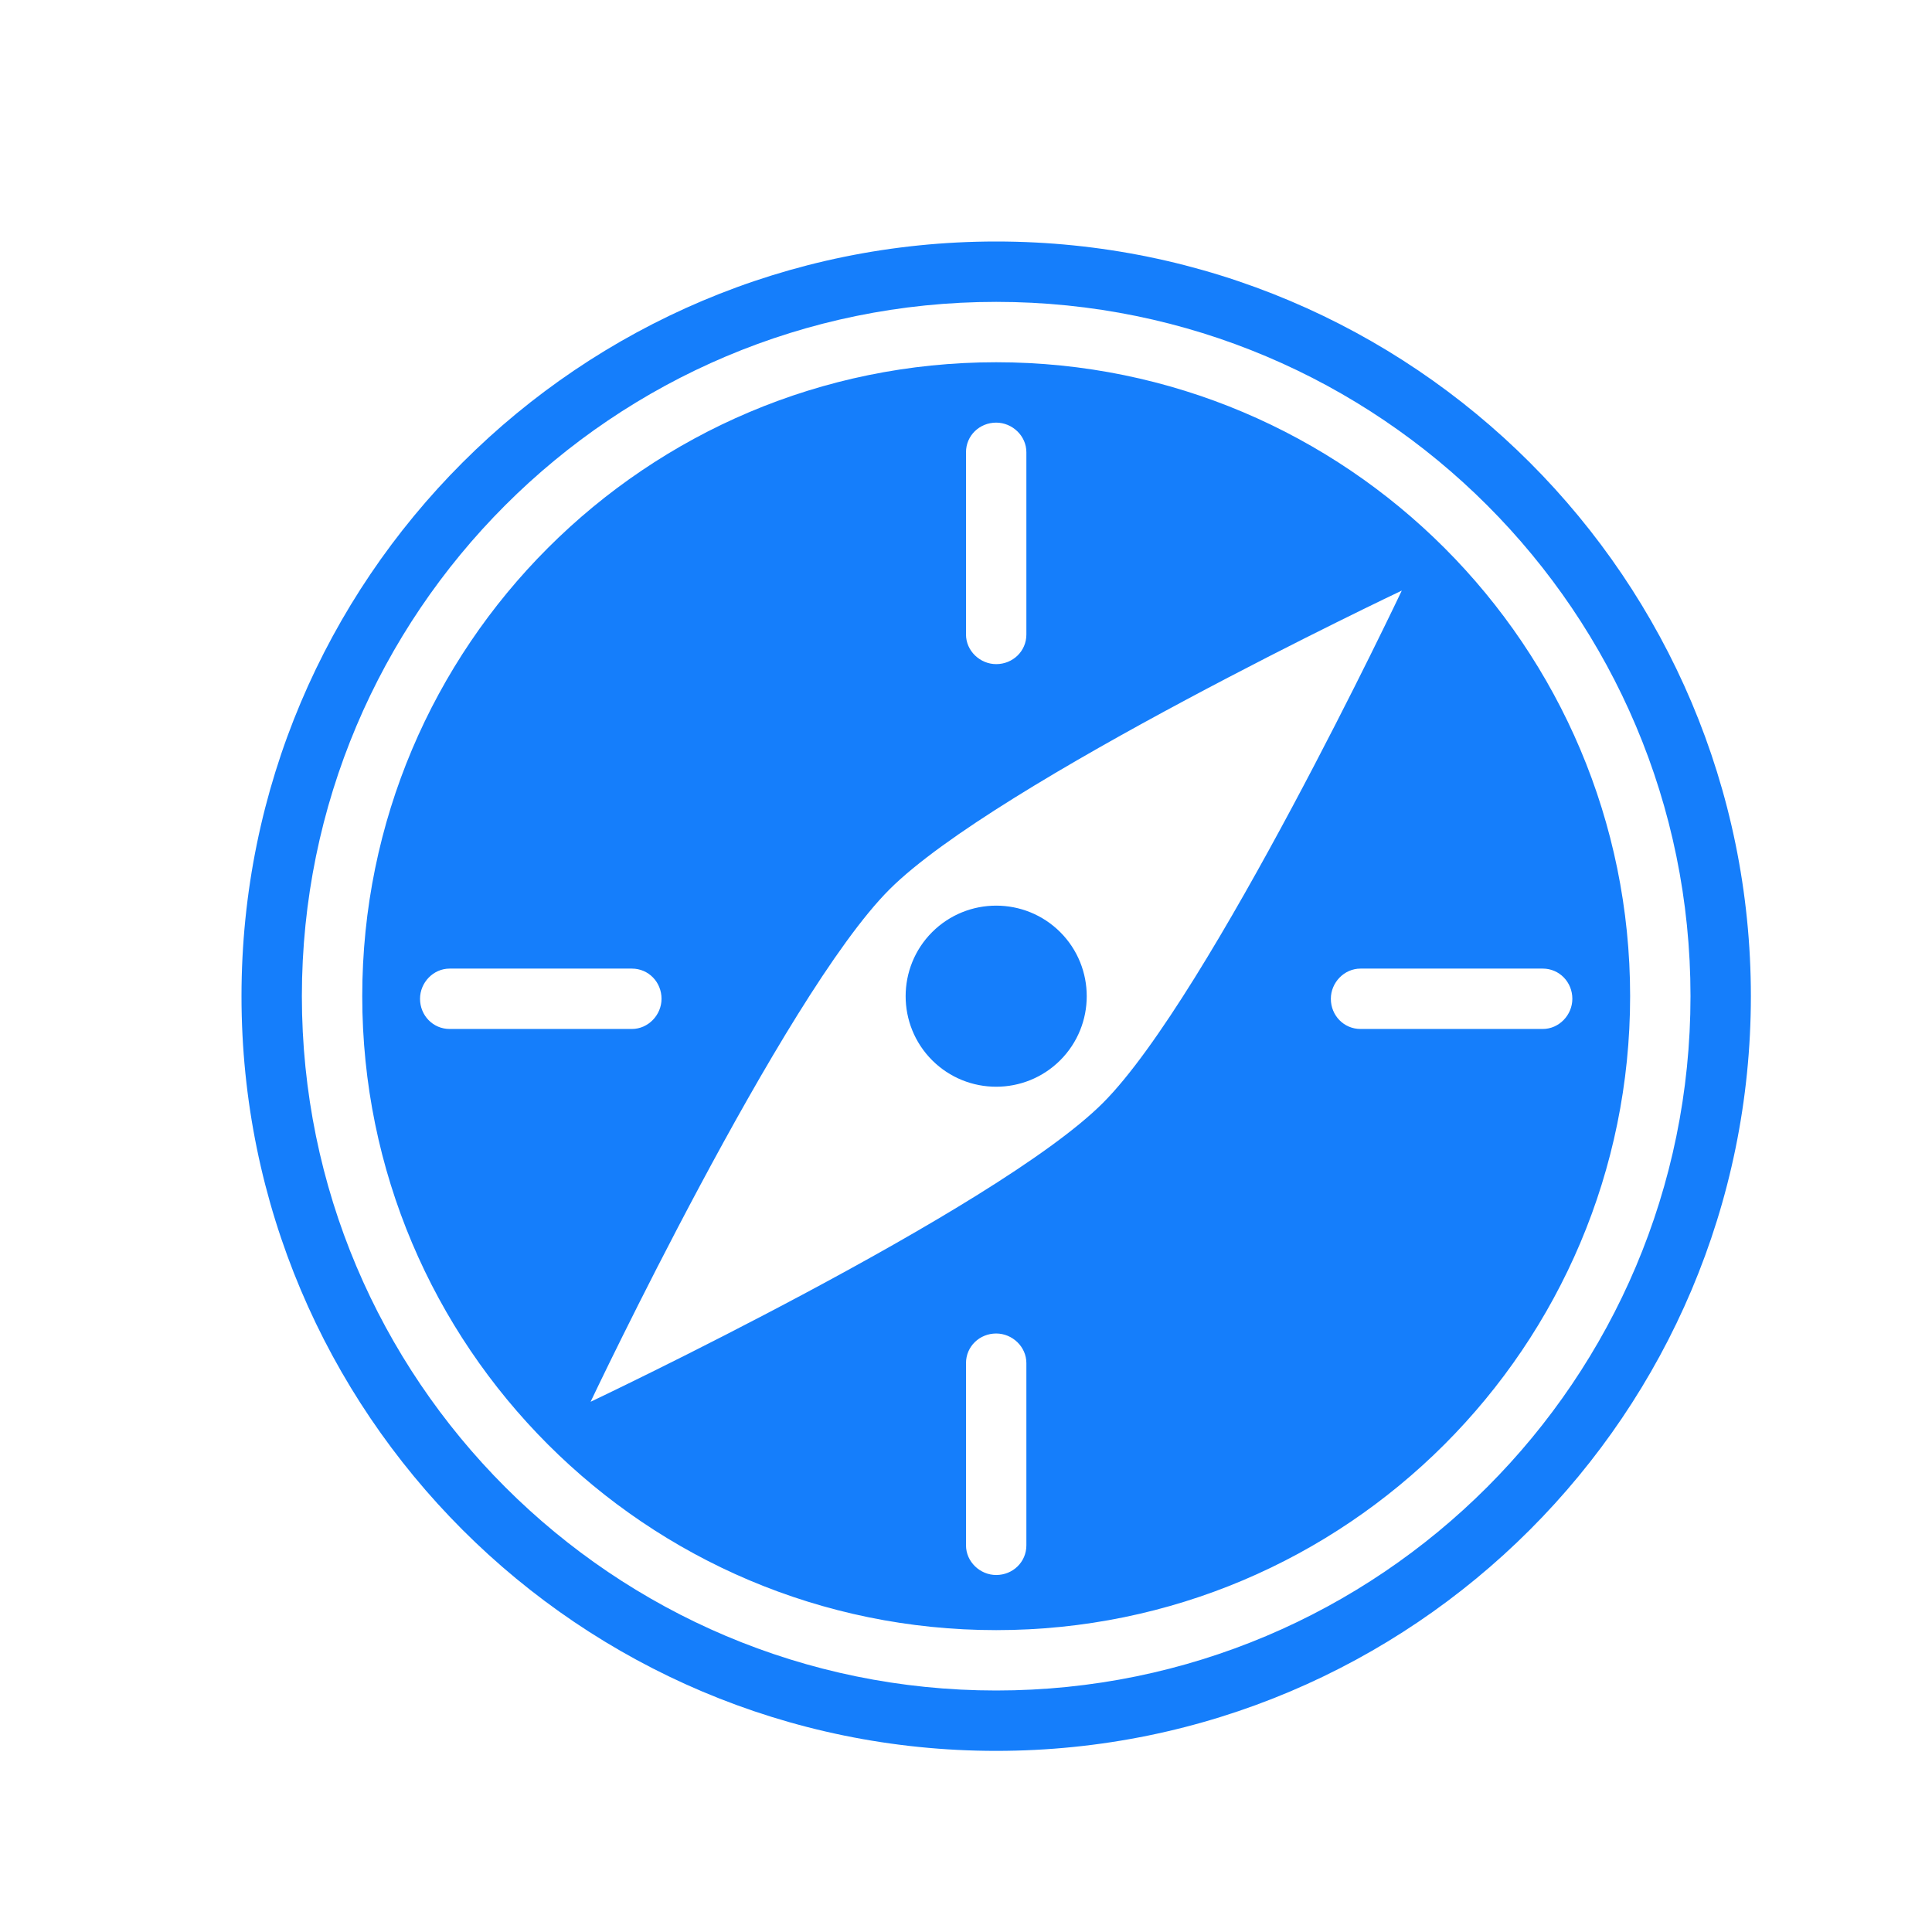 <?xml version="1.0" ?><svg height="32px" version="1.1" viewBox="0 0 32 32" width="32px" xmlns="http://www.w3.org/2000/svg" xmlns:sketch="http://www.bohemiancoding.com/sketch/ns" xmlns:xlink="http://www.w3.org/1999/xlink"><title/><desc/><defs/><g fill="none" fill-rule="evenodd" id="Page-1" stroke="none" stroke-width="1"><g fill="#157EFB" id="icon-63-compass"><path d="M16.5,29 C23.404,29 29,23.404 29,16.5 C29,9.596 23.404,4 16.5,4 C9.596,4 4,9.596 4,16.5 C4,23.404 9.596,29 16.5,29 L16.5,29 Z M16.5,28 C22.851,28 28,22.851 28,16.5 C28,10.149 22.851,5 16.5,5 C10.149,5 5,10.149 5,16.5 C5,22.851 10.149,28 16.5,28 L16.5,28 Z M16.5,27 C22.299,27 27,22.299 27,16.5 C27,10.701 22.299,6 16.5,6 C10.701,6 6,10.701 6,16.5 C6,22.299 10.701,27 16.5,27 L16.5,27 Z M18.268,18.268 C16.5,20.036 9.782,23.218 9.782,23.218 C9.782,23.218 12.964,16.5 14.732,14.732 C16.5,12.964 23.218,9.782 23.218,9.782 C23.218,9.782 20.036,16.5 18.268,18.268 L18.268,18.268 Z M15.439,17.561 C16.025,18.146 16.975,18.146 17.561,17.561 C18.146,16.975 18.146,16.025 17.561,15.439 C16.975,14.854 16.025,14.854 15.439,15.439 C14.854,16.025 14.854,16.975 15.439,17.561 L15.439,17.561 Z M16.5,7 C16.224,7 16,7.215 16,7.49 L16,10.51 C16,10.78 16.232,11 16.5,11 C16.776,11 17,10.785 17,10.51 L17,7.49 C17,7.22 16.768,7 16.5,7 L16.5,7 Z M26.043,16.543 C26.043,16.267 25.828,16.043 25.553,16.043 L22.534,16.043 C22.263,16.043 22.043,16.275 22.043,16.543 C22.043,16.819 22.258,17.043 22.534,17.043 L25.553,17.043 C25.824,17.043 26.043,16.811 26.043,16.543 L26.043,16.543 Z M16.5,26.087 C16.776,26.087 17,25.872 17,25.596 L17,22.577 C17,22.306 16.768,22.087 16.5,22.087 C16.224,22.087 16,22.302 16,22.577 L16,25.596 C16,25.867 16.232,26.087 16.5,26.087 L16.5,26.087 Z M6.957,16.543 C6.957,16.819 7.172,17.043 7.447,17.043 L10.466,17.043 C10.737,17.043 10.957,16.811 10.957,16.543 C10.957,16.267 10.742,16.043 10.466,16.043 L7.447,16.043 C7.176,16.043 6.957,16.275 6.957,16.543 L6.957,16.543 Z" id="compass"/></g></g></svg>